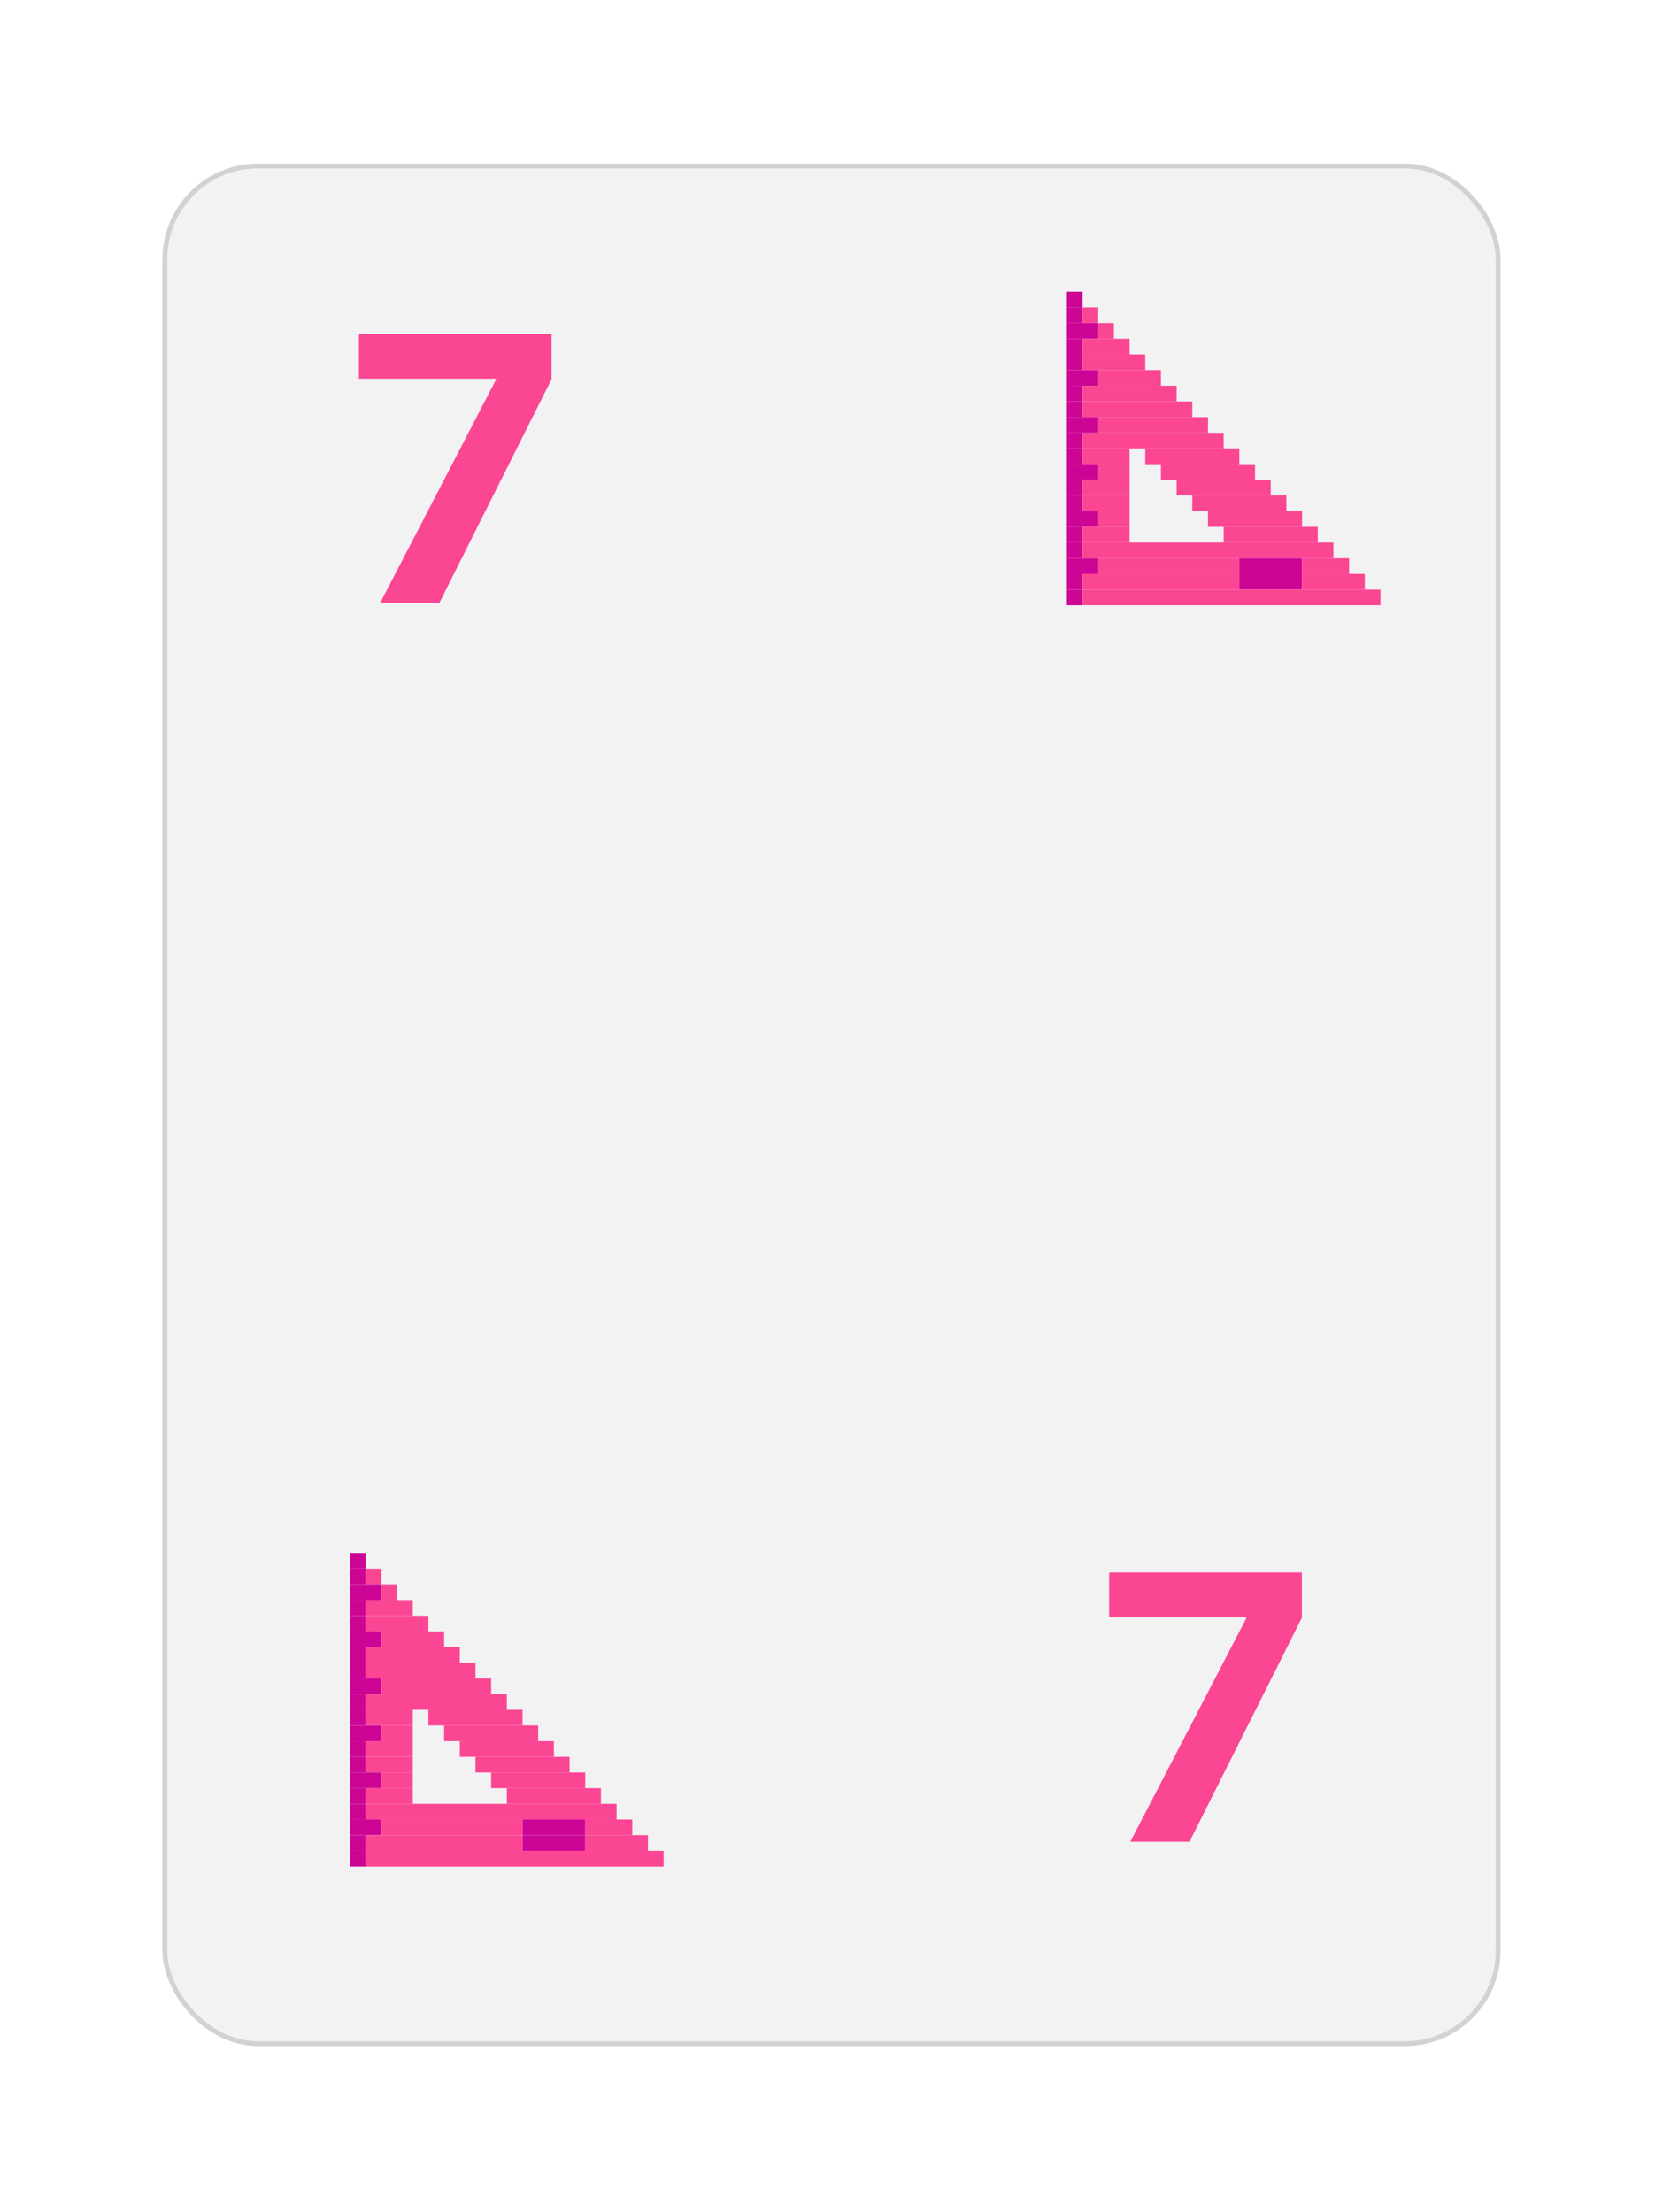 <svg width="348" height="463" viewBox="0 0 348 463" fill="none" xmlns="http://www.w3.org/2000/svg">
<g filter="url(#filter0_d_18_11389)">
<rect x="34" y="29.248" width="280" height="394" rx="20" fill="#F2F2F2"/>
<rect x="34.5" y="29.748" width="279" height="393" rx="19.5" stroke="#D2D2D2"/>
</g>
<path d="M76.531 325.06H73.25V328.341H76.531V325.06Z" fill="#CC0595"/>
<path d="M76.531 328.341H73.25V331.622H76.531V328.341Z" fill="#CC0595"/>
<path d="M79.812 328.341H76.531V331.622H79.812V328.341Z" fill="#FB4694"/>
<path d="M79.812 331.622H73.25V334.903H79.812V331.622Z" fill="#CC0595"/>
<path d="M83.094 331.622H79.812V334.903H83.094V331.622Z" fill="#FB4694"/>
<path d="M76.531 334.903H73.25V338.185H76.531V334.903Z" fill="#CC0595"/>
<path d="M86.375 334.903H76.531V338.185H86.375V334.903Z" fill="#FB4694"/>
<path d="M76.531 338.185H73.25V341.466H76.531V338.185Z" fill="#CC0595"/>
<path d="M89.656 338.185H76.531V341.466H89.656V338.185Z" fill="#FB4694"/>
<path d="M79.812 341.466H73.25V344.747H79.812V341.466Z" fill="#CC0595"/>
<path d="M92.938 341.466H79.812V344.747H92.938V341.466Z" fill="#FB4694"/>
<path d="M76.531 344.747H73.25V348.028H76.531V344.747Z" fill="#CC0595"/>
<path d="M96.219 344.747H76.531V348.028H96.219V344.747Z" fill="#FB4694"/>
<path d="M76.531 348.028H73.25V351.31H76.531V348.028Z" fill="#CC0595"/>
<path d="M99.5 348.028H76.531V351.31H99.5V348.028Z" fill="#FB4694"/>
<path d="M79.812 351.31H73.25V354.591H79.812V351.31Z" fill="#CC0595"/>
<path d="M102.781 351.31H79.812V354.591H102.781V351.31Z" fill="#FB4694"/>
<path d="M76.531 354.591H73.25V357.872H76.531V354.591Z" fill="#CC0595"/>
<path d="M106.062 354.591H76.531V357.872H106.062V354.591Z" fill="#FB4694"/>
<path d="M76.531 357.872H73.25V361.153H76.531V357.872Z" fill="#CC0595"/>
<path d="M86.375 357.872H76.531V361.153H86.375V357.872Z" fill="#FB4694"/>
<path d="M109.344 357.872H89.656V361.153H109.344V357.872Z" fill="#FB4694"/>
<path d="M79.812 361.153H73.25V364.435H79.812V361.153Z" fill="#CC0595"/>
<path d="M86.375 361.153H79.812V364.435H86.375V361.153Z" fill="#FB4694"/>
<path d="M112.625 361.153H92.938V364.435H112.625V361.153Z" fill="#FB4694"/>
<path d="M76.531 364.435H73.25V367.716H76.531V364.435Z" fill="#CC0595"/>
<path d="M86.375 364.435H76.531V367.716H86.375V364.435Z" fill="#FB4694"/>
<path d="M115.906 364.435H96.219V367.716H115.906V364.435Z" fill="#FB4694"/>
<path d="M76.531 367.716H73.25V370.997H76.531V367.716Z" fill="#CC0595"/>
<path d="M86.375 367.716H76.531V370.997H86.375V367.716Z" fill="#FB4694"/>
<path d="M119.188 367.716H99.5V370.997H119.188V367.716Z" fill="#FB4694"/>
<path d="M79.812 370.997H73.25V374.278H79.812V370.997Z" fill="#CC0595"/>
<path d="M86.375 370.997H79.812V374.278H86.375V370.997Z" fill="#FB4694"/>
<path d="M122.469 370.997H102.781V374.278H122.469V370.997Z" fill="#FB4694"/>
<path d="M76.531 374.278H73.25V377.56H76.531V374.278Z" fill="#CC0595"/>
<path d="M86.375 374.278H76.531V377.56H86.375V374.278Z" fill="#FB4694"/>
<path d="M125.75 374.278H106.062V377.56H125.75V374.278Z" fill="#FB4694"/>
<path d="M76.531 377.56H73.25V380.841H76.531V377.56Z" fill="#CC0595"/>
<path d="M129.031 377.56H76.531V380.841H129.031V377.56Z" fill="#FB4694"/>
<path d="M79.812 380.841H73.25V384.122H79.812V380.841Z" fill="#CC0595"/>
<path d="M109.344 380.841H79.812V384.122H109.344V380.841Z" fill="#FB4694"/>
<path d="M122.469 380.841H109.344V384.122H122.469V380.841Z" fill="#CC0595"/>
<path d="M132.312 380.841H122.469V384.122H132.312V380.841Z" fill="#FB4694"/>
<path d="M76.531 384.122H73.25V387.403H76.531V384.122Z" fill="#CC0595"/>
<path d="M109.344 384.122H76.531V387.403H109.344V384.122Z" fill="#FB4694"/>
<path d="M122.469 384.122H109.344V387.403H122.469V384.122Z" fill="#CC0595"/>
<path d="M135.594 384.122H122.469V387.403H135.594V384.122Z" fill="#FB4694"/>
<path d="M76.531 387.403H73.25V390.685H76.531V387.403Z" fill="#CC0595"/>
<path d="M138.875 387.403H76.531V390.685H138.875V387.403Z" fill="#FB4694"/>
<path d="M226.531 61.06H223.25V64.341H226.531V61.06Z" fill="#CC0595"/>
<path d="M226.531 64.341H223.25V67.622H226.531V64.341Z" fill="#CC0595"/>
<path d="M229.812 64.341H226.531V67.622H229.812V64.341Z" fill="#FB4694"/>
<path d="M229.812 67.622H223.25V70.903H229.812V67.622Z" fill="#CC0595"/>
<path d="M233.094 67.622H229.812V70.903H233.094V67.622Z" fill="#FB4694"/>
<path d="M226.531 70.903H223.25V74.185H226.531V70.903Z" fill="#CC0595"/>
<path d="M236.375 70.903H226.531V74.185H236.375V70.903Z" fill="#FB4694"/>
<path d="M226.531 74.185H223.25V77.466H226.531V74.185Z" fill="#CC0595"/>
<path d="M239.656 74.185H226.531V77.466H239.656V74.185Z" fill="#FB4694"/>
<path d="M229.812 77.466H223.25V80.747H229.812V77.466Z" fill="#CC0595"/>
<path d="M242.938 77.466H229.812V80.747H242.938V77.466Z" fill="#FB4694"/>
<path d="M226.531 80.747H223.25V84.028H226.531V80.747Z" fill="#CC0595"/>
<path d="M246.219 80.747H226.531V84.028H246.219V80.747Z" fill="#FB4694"/>
<path d="M226.531 84.028H223.25V87.31H226.531V84.028Z" fill="#CC0595"/>
<path d="M249.5 84.028H226.531V87.31H249.5V84.028Z" fill="#FB4694"/>
<path d="M229.812 87.31H223.25V90.591H229.812V87.31Z" fill="#CC0595"/>
<path d="M252.781 87.31H229.812V90.591H252.781V87.31Z" fill="#FB4694"/>
<path d="M226.531 90.591H223.25V93.872H226.531V90.591Z" fill="#CC0595"/>
<path d="M256.062 90.591H226.531V93.872H256.062V90.591Z" fill="#FB4694"/>
<path d="M226.531 93.872H223.25V97.153H226.531V93.872Z" fill="#CC0595"/>
<path d="M236.375 93.872H226.531V97.153H236.375V93.872Z" fill="#FB4694"/>
<path d="M259.344 93.872H239.656V97.153H259.344V93.872Z" fill="#FB4694"/>
<path d="M229.812 97.153H223.25V100.435H229.812V97.153Z" fill="#CC0595"/>
<path d="M236.375 97.153H229.812V100.435H236.375V97.153Z" fill="#FB4694"/>
<path d="M262.625 97.153H242.938V100.435H262.625V97.153Z" fill="#FB4694"/>
<path d="M226.531 100.435H223.25V103.716H226.531V100.435Z" fill="#CC0595"/>
<path d="M236.375 100.435H226.531V103.716H236.375V100.435Z" fill="#FB4694"/>
<path d="M265.906 100.435H246.219V103.716H265.906V100.435Z" fill="#FB4694"/>
<path d="M226.531 103.716H223.25V106.997H226.531V103.716Z" fill="#CC0595"/>
<path d="M236.375 103.716H226.531V106.997H236.375V103.716Z" fill="#FB4694"/>
<path d="M269.188 103.716H249.5V106.997H269.188V103.716Z" fill="#FB4694"/>
<path d="M229.812 106.997H223.25V110.278H229.812V106.997Z" fill="#CC0595"/>
<path d="M236.375 106.997H229.812V110.278H236.375V106.997Z" fill="#FB4694"/>
<path d="M272.469 106.997H252.781V110.278H272.469V106.997Z" fill="#FB4694"/>
<path d="M226.531 110.278H223.25V113.56H226.531V110.278Z" fill="#CC0595"/>
<path d="M236.375 110.278H226.531V113.56H236.375V110.278Z" fill="#FB4694"/>
<path d="M275.75 110.278H256.062V113.56H275.75V110.278Z" fill="#FB4694"/>
<path d="M226.531 113.56H223.25V116.841H226.531V113.56Z" fill="#CC0595"/>
<path d="M279.031 113.56H226.531V116.841H279.031V113.56Z" fill="#FB4694"/>
<path d="M229.812 116.841H223.25V120.122H229.812V116.841Z" fill="#CC0595"/>
<path d="M259.344 116.841H229.812V120.122H259.344V116.841Z" fill="#FB4694"/>
<path d="M272.469 116.841H259.344V120.122H272.469V116.841Z" fill="#CC0595"/>
<path d="M282.312 116.841H272.469V120.122H282.312V116.841Z" fill="#FB4694"/>
<path d="M226.531 120.122H223.25V123.403H226.531V120.122Z" fill="#CC0595"/>
<path d="M259.344 120.122H226.531V123.403H259.344V120.122Z" fill="#FB4694"/>
<path d="M272.469 120.122H259.344V123.403H272.469V120.122Z" fill="#CC0595"/>
<path d="M285.594 120.122H272.469V123.403H285.594V120.122Z" fill="#FB4694"/>
<path d="M226.531 123.403H223.25V126.685H226.531V123.403Z" fill="#CC0595"/>
<path d="M288.875 123.403H226.531V126.685H288.875V123.403Z" fill="#FB4694"/>
<path d="M79.523 126.249L103.781 79.491V79.256H75.109V69.881H115.422V79.374L91.906 126.249H79.523Z" fill="#FB4694"/>
<path d="M236.523 385.497L260.781 338.739V338.505H232.109V329.13H272.422V338.622L248.906 385.497H236.523Z" fill="#FB4694"/>
<defs>
<filter id="filter0_d_18_11389" x="0" y="0.249" width="348" height="462" filterUnits="userSpaceOnUse" color-interpolation-filters="sRGB">
<feFlood flood-opacity="0" result="BackgroundImageFix"/>
<feColorMatrix in="SourceAlpha" type="matrix" values="0 0 0 0 0 0 0 0 0 0 0 0 0 0 0 0 0 0 127 0" result="hardAlpha"/>
<feOffset dy="5"/>
<feGaussianBlur stdDeviation="17"/>
<feColorMatrix type="matrix" values="0 0 0 0 0 0 0 0 0 0 0 0 0 0 0 0 0 0 0.1 0"/>
<feBlend mode="normal" in2="BackgroundImageFix" result="effect1_dropShadow_18_11389"/>
<feBlend mode="normal" in="SourceGraphic" in2="effect1_dropShadow_18_11389" result="shape"/>
</filter>
</defs>
</svg>
